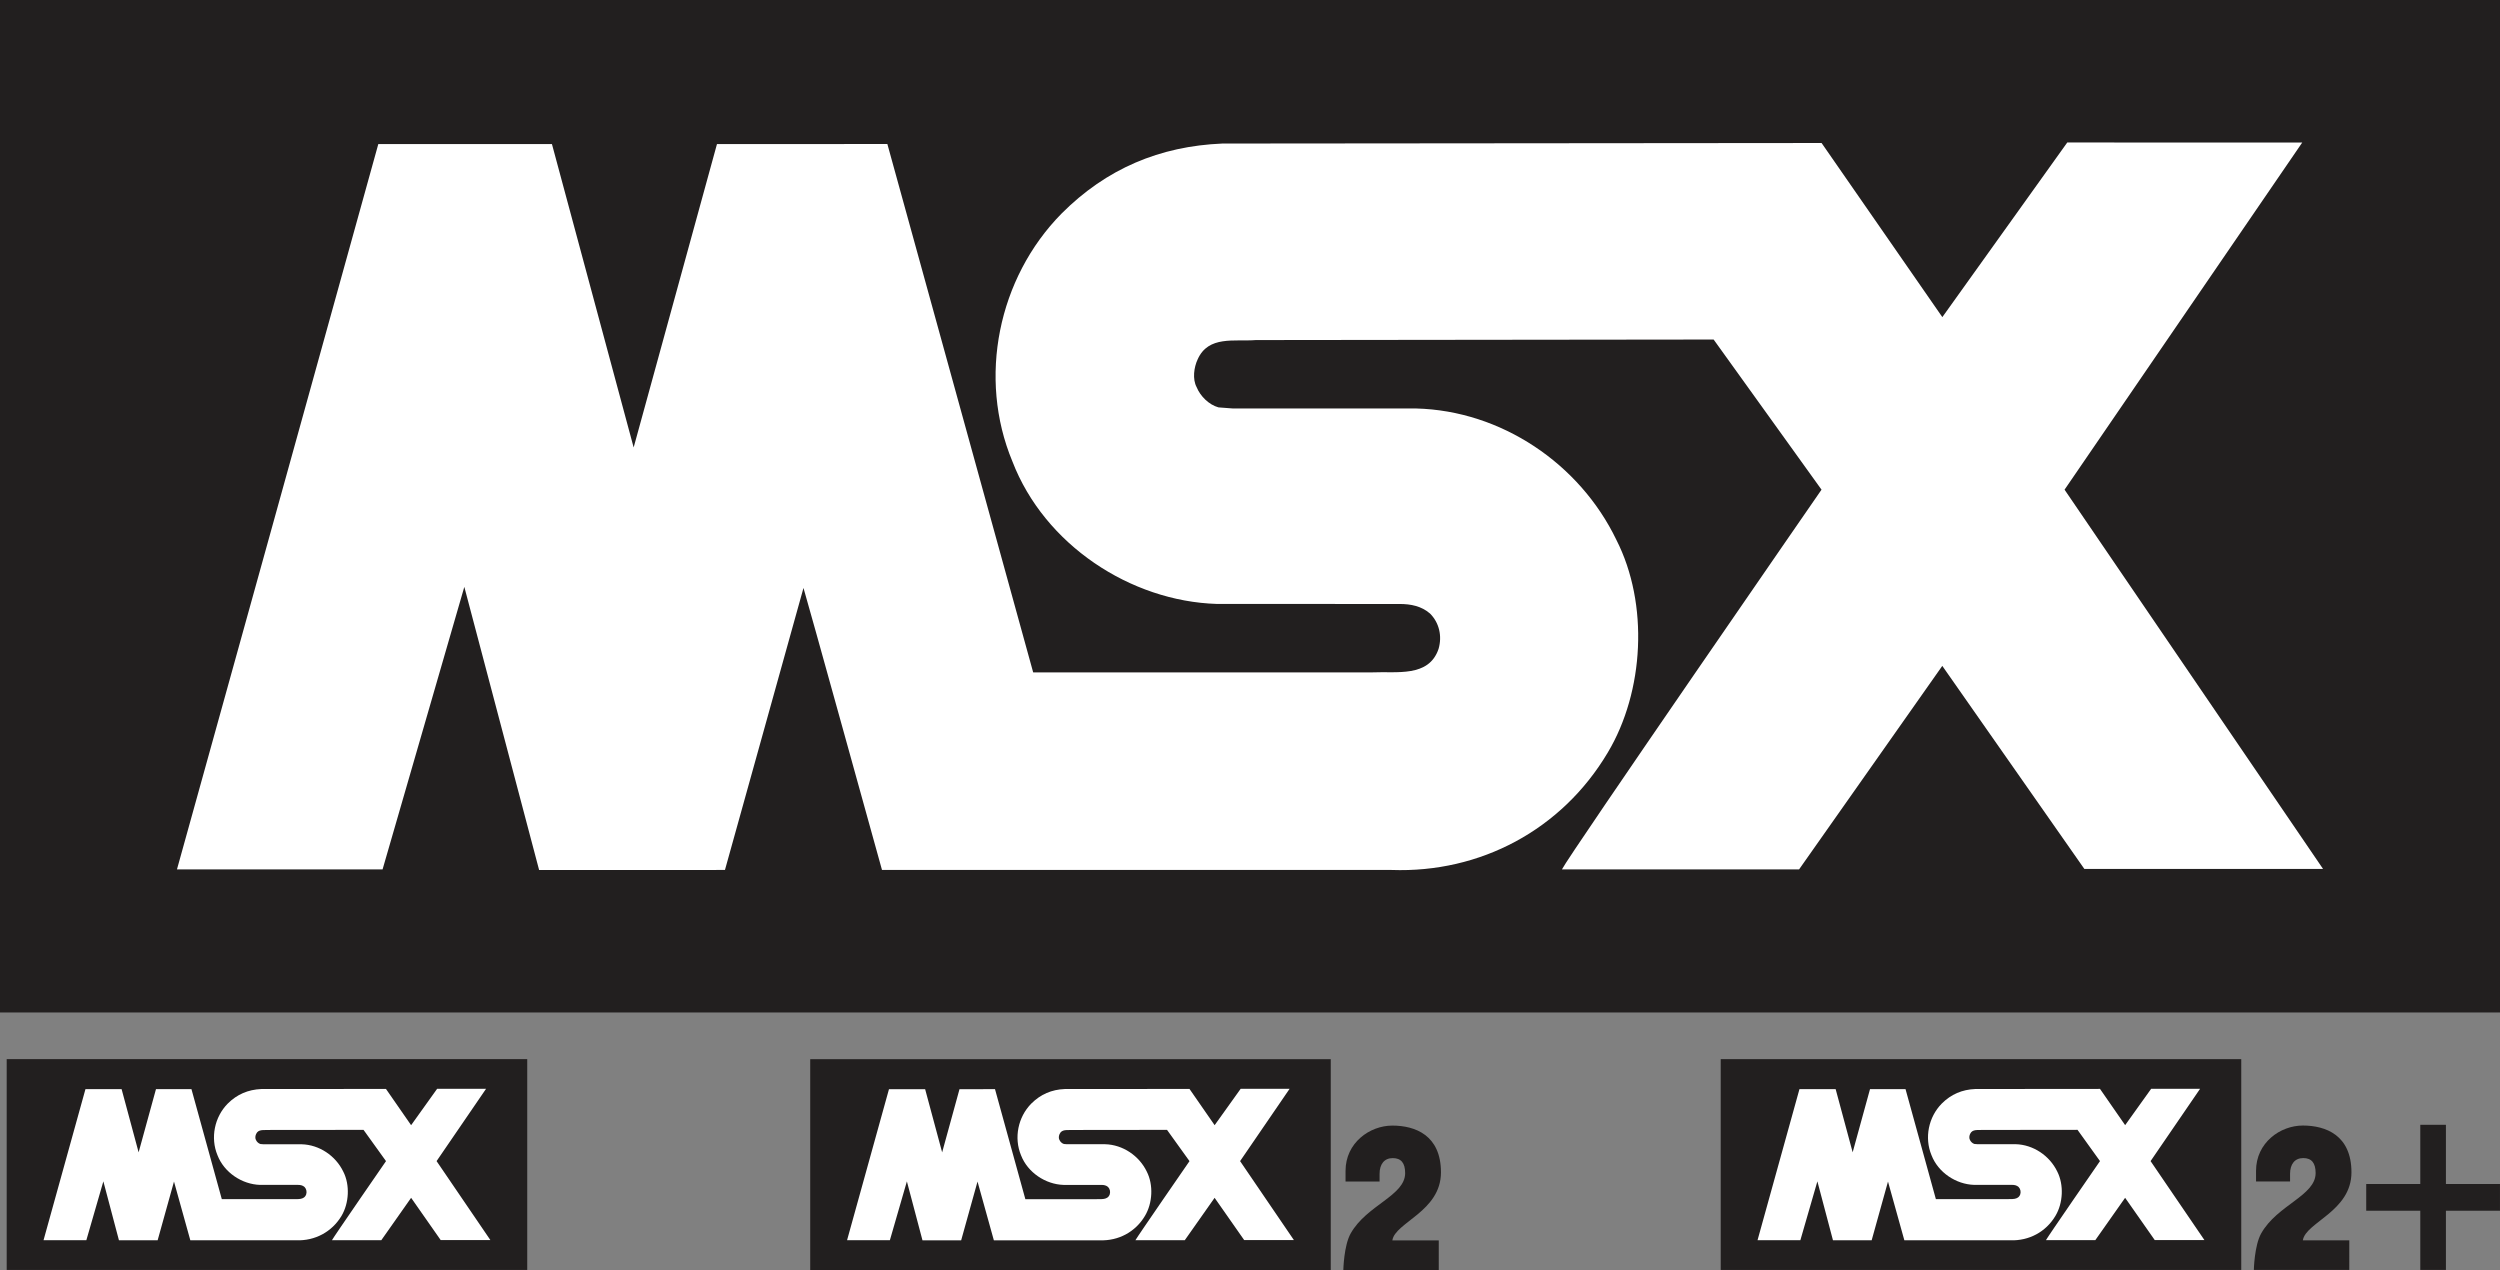 <?xml version="1.0" encoding="utf-8"?>
<!-- Generator: Adobe Illustrator 16.0.3, SVG Export Plug-In . SVG Version: 6.00 Build 0)  -->
<!DOCTYPE svg PUBLIC "-//W3C//DTD SVG 1.1//EN" "http://www.w3.org/Graphics/SVG/1.1/DTD/svg11.dtd">
<svg version="1.1"
	 id="svg2" xmlns:dc="http://purl.org/dc/elements/1.1/" xmlns:cc="http://creativecommons.org/ns#" xmlns:rdf="http://www.w3.org/1999/02/22-rdf-syntax-ns#" xmlns:svg="http://www.w3.org/2000/svg"
	 xmlns="http://www.w3.org/2000/svg" xmlns:xlink="http://www.w3.org/1999/xlink" x="0px" y="0px" width="162.992px"
	 height="82.8px" viewBox="0 0 162.992 82.8" enable-background="new 0 0 162.992 82.8" xml:space="preserve">
<rect x="0" y="0" width="162.992" height="82.8" fill="#808080" stroke="none"/>
<g id="g10" transform="matrix(1.25,0,0,-1.25,0,82.8)">
	<path id="path12" fill="#221F1F" d="M0,13.432h130.394V66.24H0V13.432z"/>
	<g id="g14">
		<g>
			<g>
				<g>
					<defs>
						<rect id="SVGID_1_" x="-62.141" y="-31.567" width="254.675" height="129.375"/>
					</defs>
					<clipPath id="SVGID_2_">
						<use xlink:href="#SVGID_1_"  overflow="visible"/>
					</clipPath>
					<g id="g16" clip-path="url(#SVGID_2_)">
						<g id="g22" transform="translate(120.078,58.806)">
							<path id="path24" fill="#FFFFFF" d="M0.001,0l-12.397-18.106L1.086-37.887h-12.45l-7.409,10.59l-7.47-10.615h-12.369
								c0.336,0.698,13.54,19.806,13.54,19.806l-5.627,7.831l-23.875-0.028c-1.113-0.088-2.477,0.25-3.037-1.006
								c-0.195-0.416-0.279-1.029-0.054-1.449c0.193-0.473,0.64-0.918,1.14-1.056l0.752-0.057h9.555
								c4.428-0.111,8.527-2.867,10.446-6.852c1.701-3.343,1.45-7.912-0.446-11.09c-2.395-4.038-6.658-6.294-11.28-6.128h-26.577
								c0,0-4.068,14.683-4.095,14.709l-4.096-14.709l-9.693-0.002l-3.901,14.767l-4.264-14.736h-10.724
								c0,0,9.861,35.49,10.502,37.832h9.056l4.262-15.824l4.346,15.824l8.887,0.002l7.605-27.557h17.718
								c1.223,0.059,2.923-0.275,3.427,1.227c0.195,0.672,0.029,1.367-0.445,1.84c-0.447,0.39-1.004,0.5-1.587,0.5l-9.527,0.002
								c-4.514,0.138-8.998,3.091-10.67,7.435c-1.81,4.348-0.752,9.559,2.563,12.924c2.339,2.346,5.125,3.516,8.386,3.654
								l31.257,0.028l6.298-9.081l6.516,9.108L0.001,0z"/>
						</g>
						<path id="path26" fill="#221F1F" d="M69.409,0h-27.15v10.996h27.15V0z"/>
						<g id="g28" transform="translate(67.261,9.448)">
							<path id="path30" fill="#FFFFFF" d="M0,0.001l-2.581-3.77l2.807-4.119h-2.593L-3.91-5.683l-1.555-2.21H-8.04
								C-7.969-7.749-5.22-3.77-5.22-3.77l-1.172,1.631l-4.971-0.006c-0.232-0.018-0.516,0.052-0.632-0.21
								c-0.041-0.086-0.059-0.214-0.012-0.301c0.04-0.099,0.134-0.191,0.238-0.22l0.155-0.012h1.991
								c0.922-0.023,1.775-0.598,2.175-1.427c0.354-0.695,0.302-1.647-0.094-2.309C-8.039-7.464-8.927-7.935-9.89-7.899h-5.534
								c0,0-0.847,3.056-0.852,3.064l-0.853-3.064h-2.018l-0.813,3.073l-0.887-3.068h-2.233c0,0,2.052,7.39,2.186,7.877h1.886
								l0.887-3.295l0.905,3.295l1.852,0.001l1.583-5.738h3.689c0.255,0.012,0.609-0.056,0.714,0.255
								c0.04,0.141,0.006,0.288-0.093,0.384C-9.565-5.034-9.681-5.01-9.803-5.01h-1.983c-0.94,0.028-1.874,0.645-2.222,1.548
								c-0.377,0.905-0.157,1.99,0.534,2.691c0.488,0.489,1.067,0.734,1.746,0.762l6.508,0.005l1.311-1.891l1.357,1.897H0V0.001z"/>
						</g>
						<g id="g32" transform="translate(72.622,1.545)">
							<path id="path34" fill="#221F1F" d="M0,0c0.133,0.934,2.535,1.506,2.535,3.547c0,1.945-1.353,2.44-2.535,2.44
								c-1.181,0-2.442-0.896-2.442-2.364V3.071h1.775v0.4c0,0.505,0.247,0.82,0.686,0.82c0.439,0,0.648-0.258,0.648-0.782
								c0-1.183-2.002-1.659-2.841-3.147c-0.359-0.635-0.383-1.907-0.383-1.907h4.977V0H0z"/>
						</g>
						<path id="path36" fill="#221F1F" d="M27.499,0.003H0.349v10.996h27.15V0.003z"/>
						<g id="g38" transform="translate(25.351,9.45)">
							<path id="path40" fill="#FFFFFF" d="M0,0l-2.58-3.77l2.807-4.12h-2.592l-1.543,2.205l-1.555-2.211h-2.575
								c0.07,0.145,2.82,4.125,2.82,4.125l-1.172,1.63l-4.971-0.005c-0.232-0.019-0.516,0.052-0.632-0.211
								c-0.041-0.086-0.059-0.214-0.012-0.302c0.041-0.098,0.134-0.191,0.238-0.22l0.156-0.013h1.99
								c0.922-0.023,1.775-0.597,2.175-1.427c0.354-0.695,0.302-1.647-0.093-2.309C-8.039-7.464-8.927-7.935-9.89-7.9h-5.534
								c0,0-0.848,3.057-0.852,3.063L-17.129-7.9h-2.018l-0.813,3.074l-0.887-3.069h-2.233c0,0,2.053,7.391,2.186,7.877h1.886
								l0.887-3.295l0.905,3.295l1.851,0.001l1.583-5.738h3.689C-9.838-5.743-9.484-5.812-9.379-5.5
								c0.04,0.141,0.006,0.285-0.093,0.384c-0.093,0.081-0.209,0.105-0.331,0.105h-1.983c-0.94,0.027-1.874,0.644-2.222,1.548
								c-0.377,0.905-0.157,1.991,0.534,2.691c0.487,0.487,1.066,0.73,1.745,0.761l6.509,0.005l1.311-1.891L-2.552,0H0z"/>
						</g>
						<g id="g42" transform="translate(127.573,3.09)">
							<path id="path44" fill="#221F1F" d="M0,0h2.82v1.396H0v3.087h-1.337V1.396h-2.82V0h2.82v-3.087H0V0z"/>
						</g>
						<path id="path46" fill="#221F1F" d="M116.898,0.002h-27.15v10.996h27.15V0.002z"/>
						<g id="g48" transform="translate(114.75,9.45)">
							<path id="path50" fill="#FFFFFF" d="M0,0l-2.581-3.77l2.808-4.119h-2.591l-1.545,2.205l-1.555-2.209h-2.575
								C-7.969-7.748-5.22-3.77-5.22-3.77l-1.172,1.631l-4.97-0.006c-0.233-0.017-0.516,0.052-0.633-0.209
								c-0.041-0.086-0.059-0.214-0.012-0.302c0.04-0.098,0.134-0.191,0.237-0.22l0.156-0.012h1.991
								c0.922-0.023,1.775-0.598,2.175-1.427c0.353-0.696,0.302-1.648-0.094-2.309C-8.039-7.464-8.927-7.935-9.89-7.9h-5.534
								c0,0-0.848,3.057-0.853,3.063L-17.129-7.9h-2.018l-0.813,3.074l-0.887-3.068h-2.234c0,0,2.053,7.39,2.186,7.877h1.888
								l0.887-3.294l0.905,3.294l1.852,0.002l1.583-5.738h3.689C-9.836-5.74-9.482-5.81-9.377-5.498
								c0.041,0.139,0.005,0.284-0.094,0.384C-9.564-5.034-9.68-5.01-9.802-5.01h-1.984c-0.941,0.029-1.874,0.645-2.222,1.548
								c-0.377,0.905-0.157,1.989,0.534,2.691c0.488,0.489,1.066,0.732,1.747,0.761l6.508,0.006l1.311-1.891L-2.552,0H0z"/>
						</g>
						<g id="g52" transform="translate(120.111,1.547)">
							<path id="path54" fill="#221F1F" d="M0,0c0.133,0.935,2.535,1.506,2.535,3.547c0,1.945-1.353,2.441-2.535,2.441
								s-2.442-0.896-2.442-2.364V3.07h1.775v0.4c0,0.505,0.247,0.821,0.686,0.821c0.439,0,0.647-0.259,0.647-0.782
								c0-1.183-2.002-1.659-2.839-3.147c-0.359-0.635-0.383-1.907-0.383-1.907h4.978V0H0z"/>
						</g>
					</g>
				</g>
			</g>
		</g>
	</g>
</g>
</svg>
